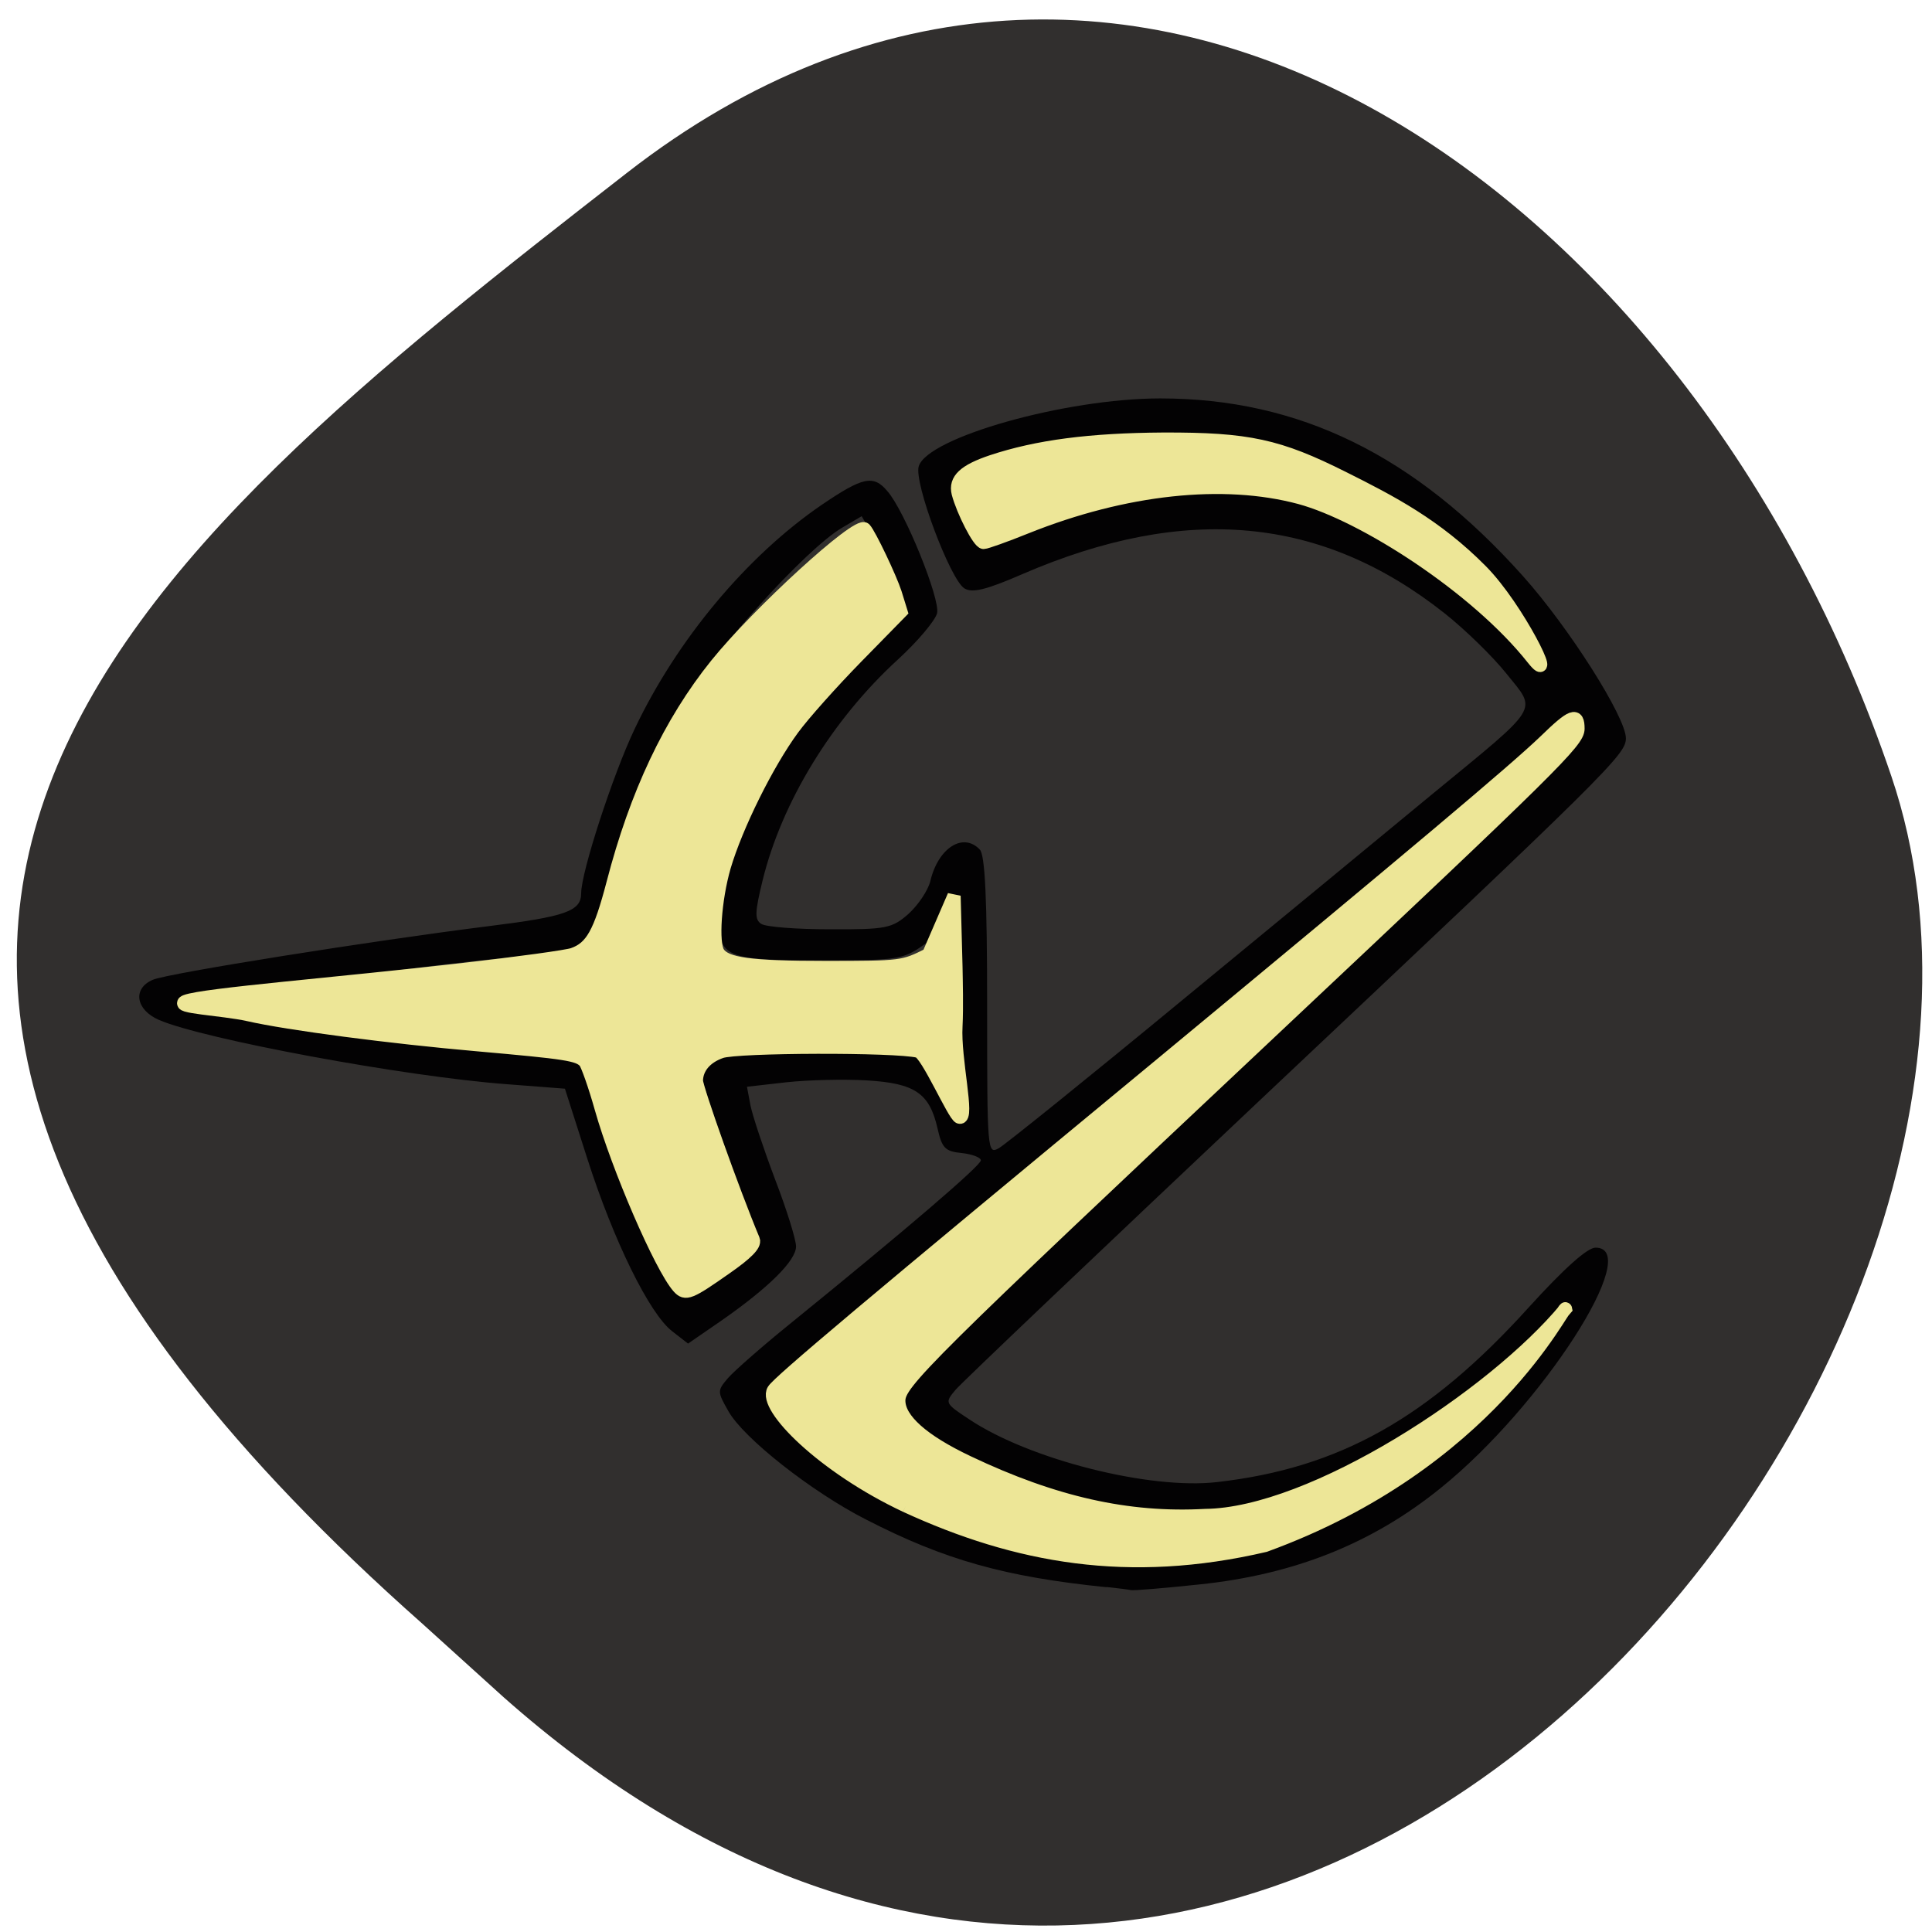 <svg xmlns="http://www.w3.org/2000/svg" viewBox="0 0 32 32"><path d="m 8.34 28.11 c 12.781 11.32 26.316 -5.434 22.988 -15.25 c -3.324 -9.813 -12.715 -16.406 -20.945 -9.996 c -8.234 6.406 -16.17 12.707 -3.387 24.03" fill="#312f2e"/><path d="m 18.324 26.289 c -1.68 -0.172 -2.672 -0.449 -3.98 -1.121 c -0.898 -0.457 -2.035 -1.352 -2.281 -1.797 c -0.184 -0.324 -0.184 -0.336 -0.004 -0.547 c 0.102 -0.117 0.563 -0.523 1.027 -0.898 c 1.93 -1.566 3.16 -2.621 3.16 -2.707 c 0 -0.047 -0.141 -0.102 -0.316 -0.121 c -0.277 -0.027 -0.328 -0.082 -0.402 -0.41 c -0.133 -0.582 -0.375 -0.746 -1.168 -0.793 c -0.379 -0.023 -0.98 -0.008 -1.336 0.031 l -0.652 0.074 l 0.059 0.313 c 0.035 0.172 0.219 0.723 0.406 1.219 c 0.191 0.496 0.348 1 0.348 1.113 c 0 0.234 -0.453 0.684 -1.25 1.238 l -0.539 0.371 l -0.266 -0.207 c -0.375 -0.293 -0.965 -1.492 -1.402 -2.855 l -0.371 -1.16 l -0.961 -0.074 c -1.684 -0.125 -5.03 -0.746 -5.766 -1.066 c -0.383 -0.168 -0.438 -0.52 -0.098 -0.664 c 0.254 -0.109 3.645 -0.648 5.555 -0.887 c 1.289 -0.16 1.539 -0.25 1.539 -0.547 c 0 -0.348 0.527 -1.969 0.887 -2.723 c 0.699 -1.473 1.855 -2.859 3.094 -3.707 c 0.684 -0.465 0.859 -0.504 1.09 -0.23 c 0.289 0.328 0.879 1.789 0.824 2.023 c -0.031 0.121 -0.32 0.465 -0.648 0.766 c -1.094 1 -1.926 2.367 -2.242 3.66 c -0.129 0.527 -0.133 0.648 -0.023 0.719 c 0.074 0.051 0.586 0.09 1.137 0.09 c 0.93 0.004 1.031 -0.016 1.301 -0.254 c 0.16 -0.145 0.324 -0.387 0.363 -0.543 c 0.129 -0.551 0.543 -0.816 0.82 -0.523 c 0.086 0.09 0.121 0.809 0.121 2.59 c 0 2.426 0.004 2.461 0.195 2.355 c 0.109 -0.063 1.477 -1.164 3.039 -2.453 c 1.566 -1.289 3.426 -2.82 4.133 -3.406 c 1.82 -1.496 1.742 -1.367 1.238 -1.996 c -0.227 -0.285 -0.688 -0.734 -1.023 -1 c -2.035 -1.613 -4.289 -1.824 -7 -0.652 c -0.602 0.262 -0.832 0.316 -0.961 0.234 c -0.234 -0.152 -0.836 -1.75 -0.754 -2.02 c 0.145 -0.48 2.434 -1.125 4 -1.125 c 2.301 0 4.219 0.941 6.01 2.945 c 0.762 0.852 1.703 2.336 1.703 2.684 c 0 0.27 -0.273 0.539 -6.03 5.965 c -2.691 2.539 -4.977 4.711 -5.074 4.828 c -0.18 0.215 -0.18 0.219 0.234 0.492 c 1 0.664 2.984 1.164 4.098 1.035 c 2.027 -0.23 3.508 -1.063 5.164 -2.895 c 0.582 -0.641 0.969 -0.988 1.105 -0.988 c 0.805 0 -0.887 2.629 -2.563 3.98 c -1.133 0.918 -2.422 1.434 -3.996 1.598 c -0.594 0.063 -1.105 0.105 -1.137 0.094 c -0.031 -0.008 -0.211 -0.031 -0.402 -0.051 m 2.918 -0.938 c 0.863 -0.293 2.316 -1.102 2.199 -1.223 c -0.02 -0.02 -0.41 0.125 -0.871 0.316 c -2.285 0.969 -4.266 0.871 -6.684 -0.328 c -0.762 -0.379 -1.082 -0.715 -0.984 -1.039 c 0.063 -0.191 0.57 -0.695 3.078 -3.039 c 1.605 -1.496 4.32 -4.047 6.746 -6.336 c 1.152 -1.09 1.512 -1.488 1.488 -1.648 c -0.043 -0.285 -0.223 -0.336 -0.336 -0.09 c -0.051 0.109 -1.695 1.52 -3.66 3.133 c -1.965 1.613 -4.18 3.445 -4.926 4.07 c -2.039 1.707 -3.926 3.277 -4.309 3.586 c -0.289 0.23 -0.328 0.309 -0.238 0.465 c 0.336 0.594 2.133 1.625 3.551 2.039 c 1.176 0.344 1.348 0.359 2.965 0.324 c 1.035 -0.023 1.535 -0.082 1.98 -0.23 m -9.18 -4.375 l 0.527 -0.418 l -0.156 -0.383 c -0.242 -0.594 -0.832 -2.297 -0.832 -2.41 c 0 -0.051 0.09 -0.191 0.199 -0.305 c 0.18 -0.188 0.328 -0.207 1.734 -0.207 c 1.203 0 1.602 0.035 1.836 0.164 c 0.168 0.09 0.316 0.148 0.332 0.129 c 0.063 -0.063 0.09 -2.043 0.031 -2.105 c -0.031 -0.031 -0.223 0.059 -0.43 0.207 c -0.352 0.25 -0.434 0.262 -1.734 0.262 c -1.551 0 -1.672 -0.051 -1.672 -0.727 c 0 -0.637 0.43 -1.887 0.949 -2.762 c 0.266 -0.449 0.82 -1.16 1.262 -1.605 l 0.785 -0.805 l -0.113 -0.387 c -0.063 -0.211 -0.203 -0.539 -0.313 -0.727 l -0.199 -0.344 l -0.32 0.188 c -0.605 0.352 -2.188 2.109 -2.633 2.922 c -0.512 0.941 -0.949 2.113 -1.105 2.984 c -0.191 1.035 -0.227 1.059 -1.828 1.219 c -0.758 0.074 -1.691 0.187 -2.07 0.25 c -0.383 0.063 -1 0.156 -1.379 0.211 c -0.684 0.098 -1.016 0.254 -0.738 0.348 c 0.563 0.188 3.32 0.563 4.562 0.617 c 0.484 0.023 0.93 0.094 1.012 0.168 c 0.078 0.066 0.176 0.297 0.211 0.504 c 0.188 1.07 1.18 3.43 1.445 3.43 c 0.059 0 0.344 -0.188 0.637 -0.418 m 12.973 -10.781 c -0.172 -0.336 -1.238 -1.375 -1.836 -1.793 c -0.73 -0.508 -1.707 -0.945 -2.426 -1.086 c -1.602 -0.313 -4.645 0.074 -4.973 0.633 c -0.07 0.117 0.277 0.973 0.441 1.078 c 0.055 0.035 0.266 -0.027 0.473 -0.137 c 0.531 -0.281 1.625 -0.602 2.566 -0.75 c 1.738 -0.27 3.691 0.387 5.238 1.766 c 0.316 0.285 0.59 0.516 0.605 0.52 c 0.016 0 -0.027 -0.102 -0.09 -0.23" fill="#030203"/><g fill="#ede697" stroke="#ede697"><path d="m -61.796 17.924 c -2.963 -3.248 -10.115 -19.18 -12.921 -28.7 c -1.067 -3.663 -2.331 -7.06 -2.726 -7.515 c -1.106 -1.208 -3.042 -1.473 -18.1 -2.757 c -14.343 -1.208 -31.57 -3.361 -38.25 -4.834 c -4.267 -0.906 -12.604 -1.246 -10.431 -2.039 c 2.924 -1.095 25.446 -2.794 46.27 -5.098 c 9.285 -1.02 17.622 -2.115 18.531 -2.455 c 3.121 -1.057 4.504 -3.474 6.678 -11.442 c 3.872 -14.35 9.522 -25.868 17.267 -35.12 c 7.03 -8.383 23.668 -22.998 24.853 -21.827 c 0.83 0.869 4.267 7.817 5.097 10.272 l 0.948 2.946 l -7.428 7.288 c -4.07 4 -8.89 9.176 -10.668 11.518 c -4.267 5.589 -9.443 15.634 -11.459 22.2 c -1.58 5.287 -2.094 12.349 -0.988 13.935 c 1.264 1.813 5.334 2.341 17.899 2.341 c 12.881 0 13 -0.038 17.267 -2.077 l 4.267 -9.479 l 0.316 11.405 c 0.04 2.228 0.158 6.495 0 9.554 c -0.316 5.249 2.173 15.03 0.593 14.577 c -0.909 -0.227 -5.413 -10.272 -6.915 -10.611 c -3.754 -0.906 -30.345 -0.831 -32.953 0.076 c -2.608 0.869 -4.109 2.606 -4.149 4.72 c 0 1.246 6.203 17.975 9.522 25.603 c 0.316 0.718 -1.106 2.115 -4.544 4.418 c -6.085 4.116 -6.796 4.381 -7.981 3.097" transform="matrix(0.099 0 0 0.103 17.355 19.466)" stroke-width="2.216"/><g stroke-width="1.753" transform="matrix(0.125 0 0 0.125 -0.09 -0.09)"><path d="m 203.84 87.97 c -7.438 -9.406 -22.438 -19.03 -30.875 -21.313 c -10.125 -2.719 -23.22 -1.313 -36.25 3.906 c -2.781 1.125 -5.344 2.031 -5.656 2.031 c -0.625 0 -2.75 -4.156 -3.375 -6.531 c -0.438 -1.781 0.844 -2.969 4.469 -4.188 c 6.03 -2 13 -2.906 22.719 -2.969 c 11.25 -0.031 15.25 0.844 23.844 5.156 c 6.313 3.156 12.281 6.25 18.281 12.313 c 4.844 4.906 10.156 15.75 6.844 11.594"/><path d="m 120.75 200.25 c -10.969 -5.156 -18.875 -13.12 -17.531 -15.313 c 0.656 -1.094 12.906 -11.406 50.75 -42.688 c 34.469 -28.531 47.41 -39.41 51.53 -43.37 c 3.531 -3.438 4.313 -3.719 4.313 -1.594 c 0 1.688 -3.281 4.938 -40.03 39.5 c -46.719 43.938 -49.969 47.19 -49.969 49.53 c 0 2.5 3.156 5.313 9.156 8.156 c 11.438 5.438 21.22 7.625 31.469 7.06 c 14.188 -0.156 38.16 -15.844 47.719 -27.375 c -0.156 -0.75 -9.938 20.469 -39.813 31.344 c -18.06 4.219 -32.937 1.5 -47.594 -5.25"/></g></g></svg>